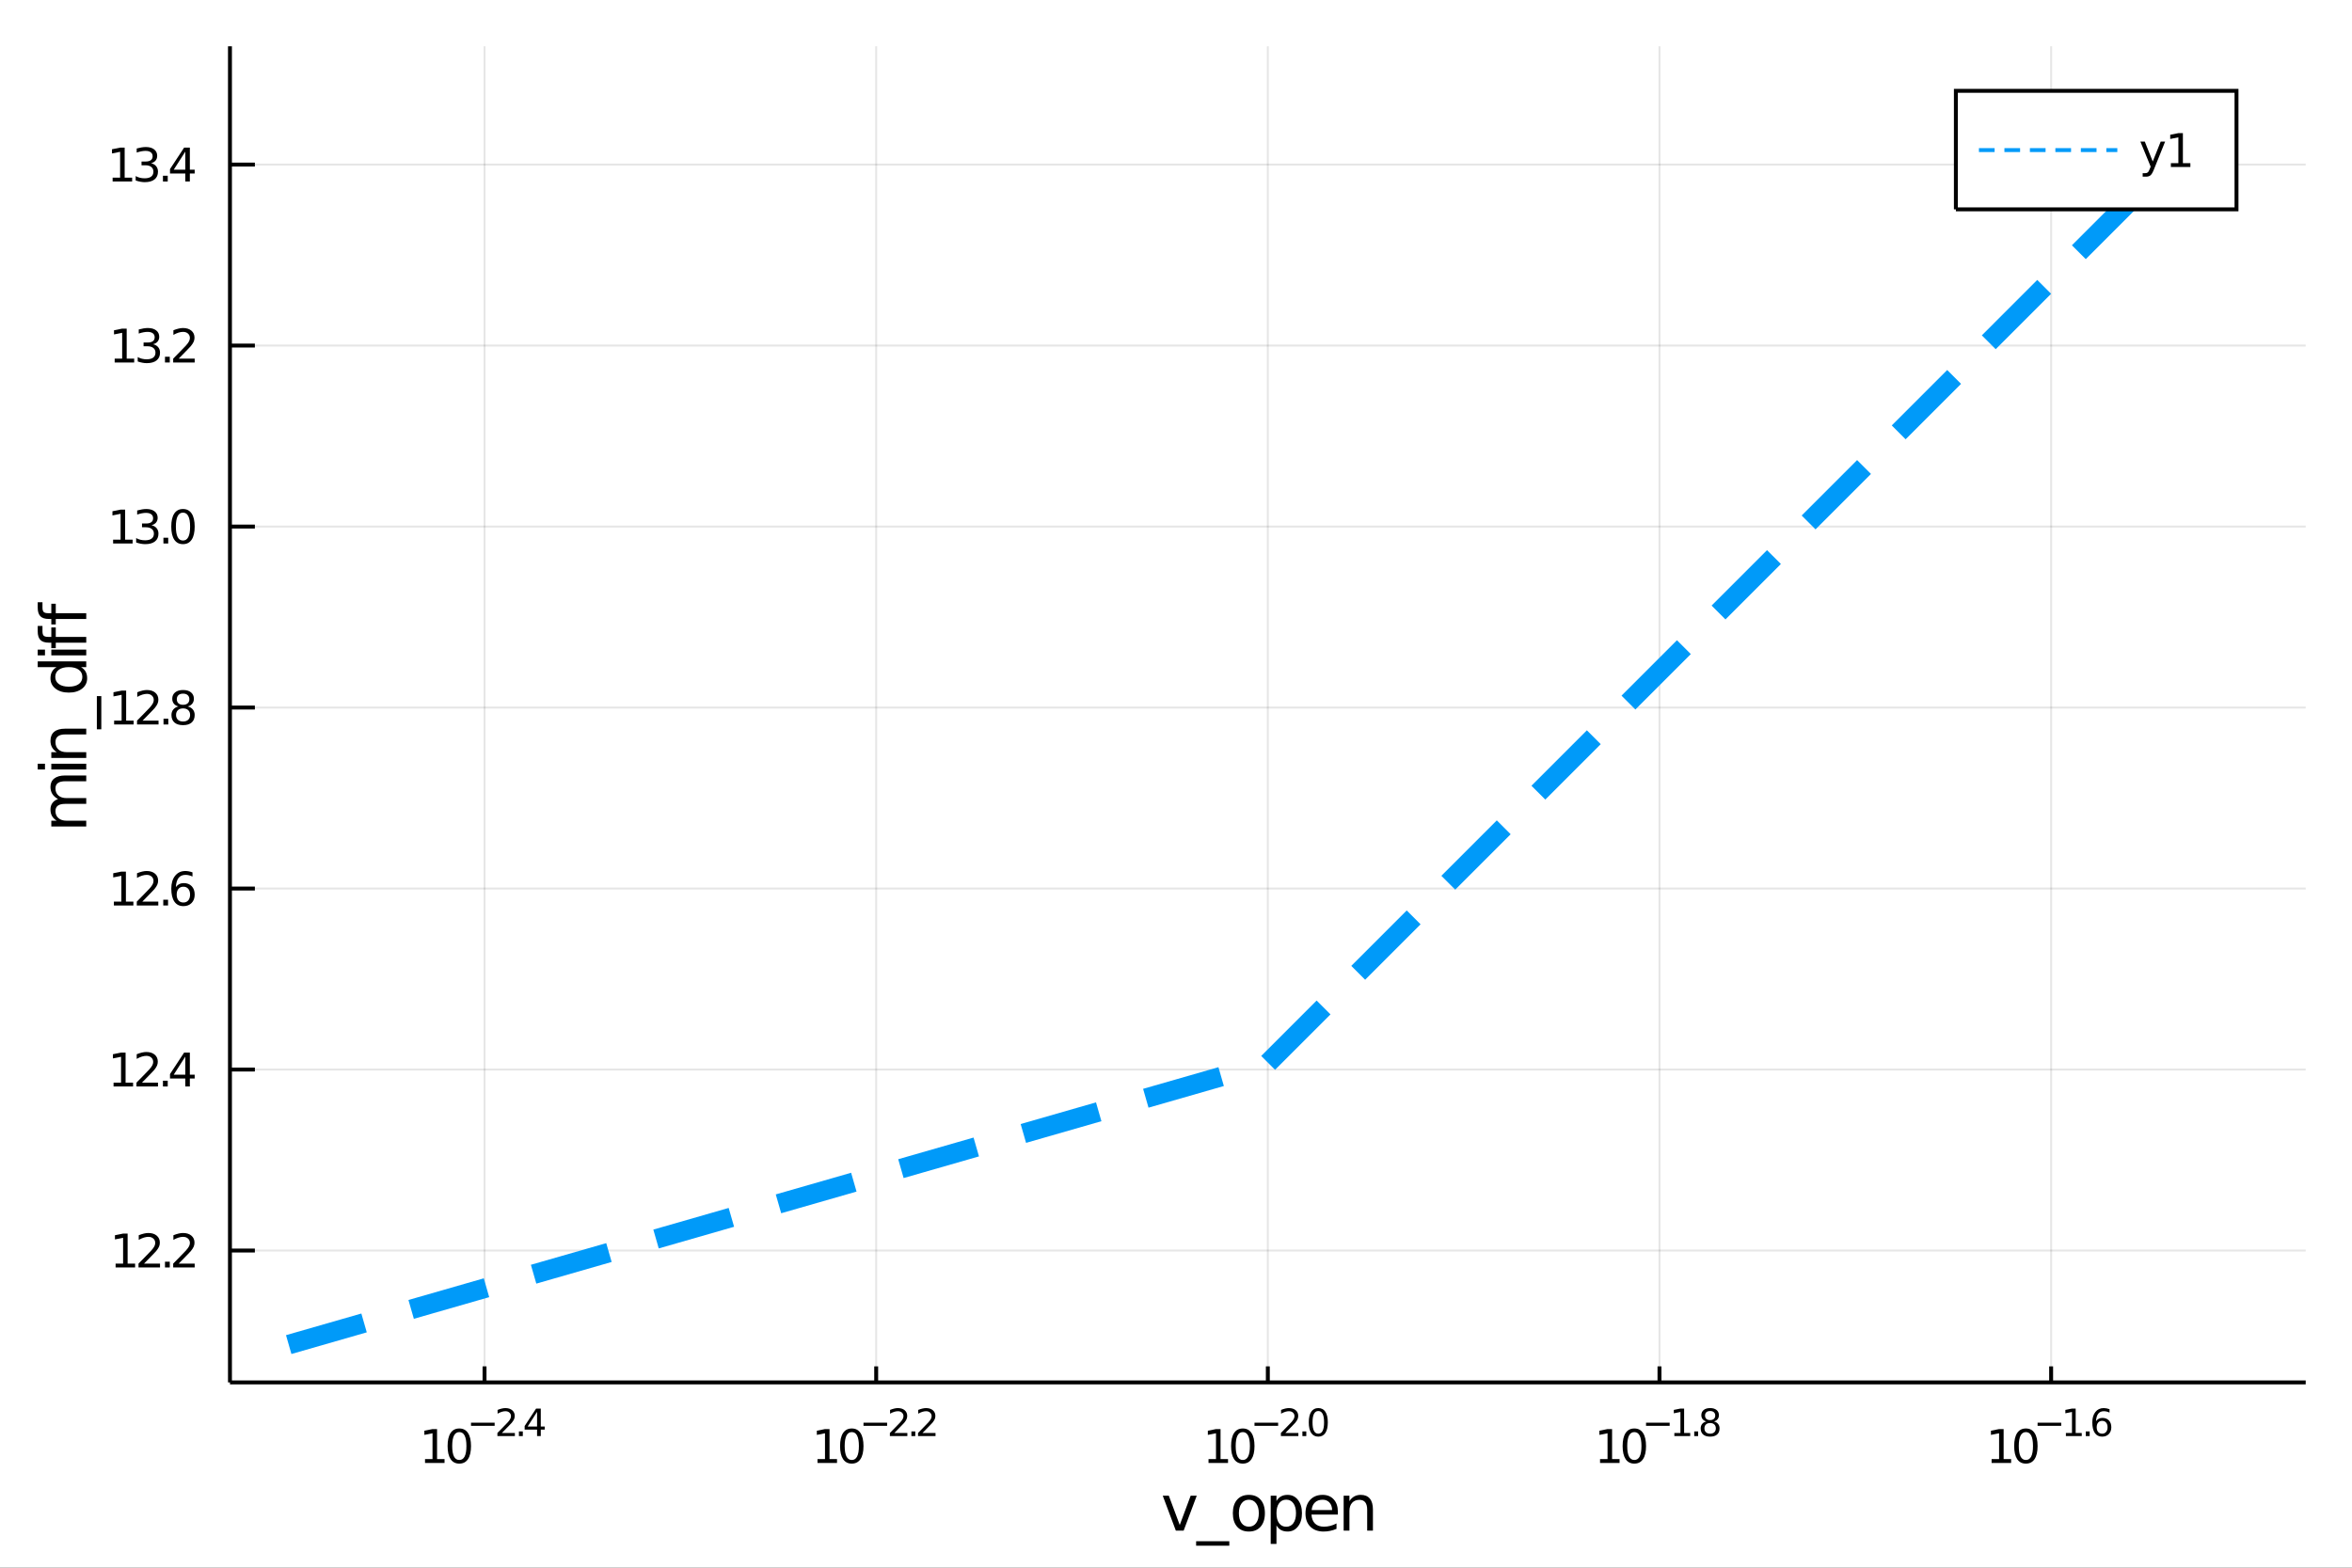 <?xml version="1.0" encoding="utf-8"?>
<svg xmlns="http://www.w3.org/2000/svg" xmlns:xlink="http://www.w3.org/1999/xlink" width="600" height="400" viewBox="0 0 2400 1600">
<rect x="0" y="0" width="2400" height="1600" fill="#333333" stroke="none"/>
<defs>
  <clipPath id="clip300">
    <rect x="0" y="0" width="2400" height="1600"/>
  </clipPath>
</defs>
<path clip-path="url(#clip300)" d="
M0 1600 L2400 1600 L2400 0 L0 0  Z
  " fill="#ffffff" fill-rule="evenodd" fill-opacity="1"/>
<defs>
  <clipPath id="clip301">
    <rect x="480" y="0" width="1681" height="1600"/>
  </clipPath>
</defs>
<path clip-path="url(#clip300)" d="
M234.658 1410.9 L2352.76 1410.9 L2352.76 47.244 L234.658 47.244  Z
  " fill="#ffffff" fill-rule="evenodd" fill-opacity="1"/>
<defs>
  <clipPath id="clip302">
    <rect x="234" y="47" width="2119" height="1365"/>
  </clipPath>
</defs>
<polyline clip-path="url(#clip302)" style="stroke:#000000; stroke-width:2; stroke-opacity:0.1; fill:none" points="
  494.425,1410.9 494.425,47.244 
  "/>
<polyline clip-path="url(#clip302)" style="stroke:#000000; stroke-width:2; stroke-opacity:0.1; fill:none" points="
  894.066,1410.9 894.066,47.244 
  "/>
<polyline clip-path="url(#clip302)" style="stroke:#000000; stroke-width:2; stroke-opacity:0.1; fill:none" points="
  1293.71,1410.9 1293.71,47.244 
  "/>
<polyline clip-path="url(#clip302)" style="stroke:#000000; stroke-width:2; stroke-opacity:0.1; fill:none" points="
  1693.35,1410.9 1693.35,47.244 
  "/>
<polyline clip-path="url(#clip302)" style="stroke:#000000; stroke-width:2; stroke-opacity:0.1; fill:none" points="
  2092.99,1410.9 2092.99,47.244 
  "/>
<polyline clip-path="url(#clip300)" style="stroke:#000000; stroke-width:4; stroke-opacity:1; fill:none" points="
  234.658,1410.9 2352.76,1410.9 
  "/>
<polyline clip-path="url(#clip300)" style="stroke:#000000; stroke-width:4; stroke-opacity:1; fill:none" points="
  494.425,1410.9 494.425,1394.53 
  "/>
<polyline clip-path="url(#clip300)" style="stroke:#000000; stroke-width:4; stroke-opacity:1; fill:none" points="
  894.066,1410.9 894.066,1394.53 
  "/>
<polyline clip-path="url(#clip300)" style="stroke:#000000; stroke-width:4; stroke-opacity:1; fill:none" points="
  1293.71,1410.9 1293.71,1394.53 
  "/>
<polyline clip-path="url(#clip300)" style="stroke:#000000; stroke-width:4; stroke-opacity:1; fill:none" points="
  1693.35,1410.9 1693.35,1394.53 
  "/>
<polyline clip-path="url(#clip300)" style="stroke:#000000; stroke-width:4; stroke-opacity:1; fill:none" points="
  2092.99,1410.9 2092.99,1394.53 
  "/>
<path clip-path="url(#clip300)" d="M 0 0 M433.703 1489.17 L441.342 1489.17 L441.342 1462.8 L433.032 1464.47 L433.032 1460.21 L441.296 1458.54 L445.971 1458.54 L445.971 1489.17 L453.61 1489.17 L453.61 1493.1 L433.703 1493.1 L433.703 1489.17 Z" fill="#000000" fill-rule="evenodd" fill-opacity="1" /><path clip-path="url(#clip300)" d="M 0 0 M468.68 1461.62 Q465.069 1461.62 463.24 1465.19 Q461.434 1468.73 461.434 1475.86 Q461.434 1482.97 463.24 1486.53 Q465.069 1490.07 468.68 1490.07 Q472.314 1490.07 474.119 1486.53 Q475.948 1482.97 475.948 1475.86 Q475.948 1468.73 474.119 1465.19 Q472.314 1461.62 468.68 1461.62 M468.68 1457.92 Q474.49 1457.92 477.545 1462.53 Q480.624 1467.11 480.624 1475.86 Q480.624 1484.59 477.545 1489.19 Q474.49 1493.78 468.68 1493.78 Q462.869 1493.78 459.791 1489.19 Q456.735 1484.59 456.735 1475.86 Q456.735 1467.11 459.791 1462.53 Q462.869 1457.92 468.68 1457.92 Z" fill="#000000" fill-rule="evenodd" fill-opacity="1" /><path clip-path="url(#clip300)" d="M 0 0 M480.624 1452.02 L504.736 1452.02 L504.736 1455.22 L480.624 1455.22 L480.624 1452.02 Z" fill="#000000" fill-rule="evenodd" fill-opacity="1" /><path clip-path="url(#clip300)" d="M 0 0 M512.127 1462.5 L525.387 1462.5 L525.387 1465.69 L507.557 1465.69 L507.557 1462.5 Q509.72 1460.26 513.444 1456.5 Q517.186 1452.72 518.146 1451.63 Q519.97 1449.58 520.685 1448.16 Q521.418 1446.74 521.418 1445.36 Q521.418 1443.12 519.838 1441.71 Q518.277 1440.3 515.757 1440.3 Q513.97 1440.3 511.977 1440.92 Q510.002 1441.54 507.745 1442.8 L507.745 1438.97 Q510.039 1438.05 512.033 1437.58 Q514.027 1437.11 515.682 1437.11 Q520.045 1437.11 522.641 1439.29 Q525.236 1441.47 525.236 1445.12 Q525.236 1446.85 524.578 1448.41 Q523.938 1449.95 522.227 1452.06 Q521.757 1452.6 519.236 1455.22 Q516.716 1457.81 512.127 1462.5 Z" fill="#000000" fill-rule="evenodd" fill-opacity="1" /><path clip-path="url(#clip300)" d="M 0 0 M529.505 1460.92 L533.474 1460.92 L533.474 1465.69 L529.505 1465.69 L529.505 1460.92 Z" fill="#000000" fill-rule="evenodd" fill-opacity="1" /><path clip-path="url(#clip300)" d="M 0 0 M548.031 1440.92 L538.439 1455.91 L548.031 1455.91 L548.031 1440.92 M547.034 1437.61 L551.811 1437.61 L551.811 1455.91 L555.817 1455.91 L555.817 1459.07 L551.811 1459.07 L551.811 1465.69 L548.031 1465.69 L548.031 1459.07 L535.355 1459.07 L535.355 1455.41 L547.034 1437.61 Z" fill="#000000" fill-rule="evenodd" fill-opacity="1" /><path clip-path="url(#clip300)" d="M 0 0 M834.19 1489.17 L841.829 1489.17 L841.829 1462.8 L833.519 1464.47 L833.519 1460.21 L841.783 1458.54 L846.459 1458.54 L846.459 1489.17 L854.098 1489.17 L854.098 1493.1 L834.19 1493.1 L834.19 1489.17 Z" fill="#000000" fill-rule="evenodd" fill-opacity="1" /><path clip-path="url(#clip300)" d="M 0 0 M869.167 1461.62 Q865.556 1461.62 863.727 1465.19 Q861.922 1468.73 861.922 1475.86 Q861.922 1482.97 863.727 1486.53 Q865.556 1490.07 869.167 1490.07 Q872.801 1490.07 874.607 1486.53 Q876.436 1482.97 876.436 1475.86 Q876.436 1468.73 874.607 1465.19 Q872.801 1461.62 869.167 1461.62 M869.167 1457.92 Q874.977 1457.92 878.033 1462.53 Q881.112 1467.11 881.112 1475.86 Q881.112 1484.59 878.033 1489.19 Q874.977 1493.78 869.167 1493.78 Q863.357 1493.78 860.278 1489.19 Q857.223 1484.59 857.223 1475.86 Q857.223 1467.11 860.278 1462.53 Q863.357 1457.92 869.167 1457.92 Z" fill="#000000" fill-rule="evenodd" fill-opacity="1" /><path clip-path="url(#clip300)" d="M 0 0 M881.112 1452.02 L905.223 1452.02 L905.223 1455.22 L881.112 1455.22 L881.112 1452.02 Z" fill="#000000" fill-rule="evenodd" fill-opacity="1" /><path clip-path="url(#clip300)" d="M 0 0 M912.615 1462.5 L925.874 1462.5 L925.874 1465.69 L908.044 1465.69 L908.044 1462.5 Q910.207 1460.26 913.931 1456.5 Q917.674 1452.72 918.633 1451.63 Q920.457 1449.58 921.172 1448.16 Q921.906 1446.74 921.906 1445.36 Q921.906 1443.12 920.326 1441.71 Q918.765 1440.3 916.244 1440.3 Q914.458 1440.3 912.464 1440.92 Q910.489 1441.54 908.232 1442.8 L908.232 1438.97 Q910.527 1438.05 912.52 1437.58 Q914.514 1437.11 916.169 1437.11 Q920.533 1437.11 923.128 1439.29 Q925.724 1441.47 925.724 1445.12 Q925.724 1446.85 925.065 1448.41 Q924.426 1449.95 922.714 1452.06 Q922.244 1452.6 919.724 1455.22 Q917.204 1457.81 912.615 1462.5 Z" fill="#000000" fill-rule="evenodd" fill-opacity="1" /><path clip-path="url(#clip300)" d="M 0 0 M929.993 1460.92 L933.961 1460.92 L933.961 1465.69 L929.993 1465.69 L929.993 1460.92 Z" fill="#000000" fill-rule="evenodd" fill-opacity="1" /><path clip-path="url(#clip300)" d="M 0 0 M941.353 1462.5 L954.612 1462.5 L954.612 1465.69 L936.783 1465.69 L936.783 1462.5 Q938.945 1460.26 942.669 1456.5 Q946.412 1452.72 947.371 1451.63 Q949.196 1449.58 949.91 1448.16 Q950.644 1446.74 950.644 1445.36 Q950.644 1443.12 949.064 1441.71 Q947.503 1440.3 944.983 1440.3 Q943.196 1440.3 941.202 1440.92 Q939.228 1441.54 936.971 1442.8 L936.971 1438.97 Q939.265 1438.05 941.259 1437.58 Q943.252 1437.11 944.907 1437.11 Q949.271 1437.11 951.866 1439.29 Q954.462 1441.47 954.462 1445.12 Q954.462 1446.85 953.804 1448.41 Q953.164 1449.95 951.453 1452.06 Q950.982 1452.6 948.462 1455.22 Q945.942 1457.81 941.353 1462.5 Z" fill="#000000" fill-rule="evenodd" fill-opacity="1" /><path clip-path="url(#clip300)" d="M 0 0 M1233.18 1489.17 L1240.82 1489.17 L1240.82 1462.8 L1232.51 1464.47 L1232.51 1460.21 L1240.78 1458.54 L1245.45 1458.54 L1245.45 1489.17 L1253.09 1489.17 L1253.09 1493.1 L1233.18 1493.1 L1233.18 1489.17 Z" fill="#000000" fill-rule="evenodd" fill-opacity="1" /><path clip-path="url(#clip300)" d="M 0 0 M1268.16 1461.62 Q1264.55 1461.62 1262.72 1465.19 Q1260.91 1468.73 1260.91 1475.86 Q1260.91 1482.97 1262.72 1486.53 Q1264.55 1490.07 1268.16 1490.07 Q1271.79 1490.07 1273.6 1486.53 Q1275.43 1482.97 1275.43 1475.86 Q1275.43 1468.73 1273.6 1465.19 Q1271.79 1461.62 1268.16 1461.62 M1268.16 1457.92 Q1273.97 1457.92 1277.03 1462.53 Q1280.1 1467.11 1280.1 1475.86 Q1280.1 1484.59 1277.03 1489.19 Q1273.97 1493.78 1268.16 1493.78 Q1262.35 1493.78 1259.27 1489.19 Q1256.22 1484.59 1256.22 1475.86 Q1256.22 1467.11 1259.27 1462.53 Q1262.35 1457.92 1268.16 1457.92 Z" fill="#000000" fill-rule="evenodd" fill-opacity="1" /><path clip-path="url(#clip300)" d="M 0 0 M1280.1 1452.02 L1304.22 1452.02 L1304.22 1455.22 L1280.1 1455.22 L1280.1 1452.02 Z" fill="#000000" fill-rule="evenodd" fill-opacity="1" /><path clip-path="url(#clip300)" d="M 0 0 M1311.61 1462.5 L1324.87 1462.5 L1324.87 1465.69 L1307.04 1465.69 L1307.04 1462.5 Q1309.2 1460.26 1312.92 1456.5 Q1316.67 1452.72 1317.63 1451.63 Q1319.45 1449.58 1320.16 1448.16 Q1320.9 1446.74 1320.9 1445.36 Q1320.9 1443.12 1319.32 1441.71 Q1317.76 1440.3 1315.24 1440.3 Q1313.45 1440.3 1311.46 1440.92 Q1309.48 1441.54 1307.22 1442.8 L1307.22 1438.97 Q1309.52 1438.05 1311.51 1437.58 Q1313.51 1437.11 1315.16 1437.11 Q1319.52 1437.11 1322.12 1439.29 Q1324.72 1441.47 1324.72 1445.12 Q1324.72 1446.85 1324.06 1448.41 Q1323.42 1449.95 1321.71 1452.06 Q1321.24 1452.6 1318.72 1455.22 Q1316.2 1457.81 1311.61 1462.5 Z" fill="#000000" fill-rule="evenodd" fill-opacity="1" /><path clip-path="url(#clip300)" d="M 0 0 M1328.99 1460.92 L1332.95 1460.92 L1332.95 1465.69 L1328.99 1465.69 L1328.99 1460.92 Z" fill="#000000" fill-rule="evenodd" fill-opacity="1" /><path clip-path="url(#clip300)" d="M 0 0 M1345.2 1440.11 Q1342.26 1440.11 1340.78 1443.01 Q1339.31 1445.89 1339.31 1451.68 Q1339.31 1457.46 1340.78 1460.35 Q1342.26 1463.23 1345.2 1463.23 Q1348.15 1463.23 1349.62 1460.35 Q1351.1 1457.46 1351.1 1451.68 Q1351.1 1445.89 1349.62 1443.01 Q1348.15 1440.11 1345.2 1440.11 M1345.2 1437.11 Q1349.92 1437.11 1352.4 1440.85 Q1354.9 1444.57 1354.9 1451.68 Q1354.9 1458.77 1352.4 1462.51 Q1349.92 1466.24 1345.2 1466.24 Q1340.48 1466.24 1337.98 1462.51 Q1335.49 1458.77 1335.49 1451.68 Q1335.49 1444.57 1337.98 1440.85 Q1340.48 1437.11 1345.2 1437.11 Z" fill="#000000" fill-rule="evenodd" fill-opacity="1" /><path clip-path="url(#clip300)" d="M 0 0 M1632.71 1489.17 L1640.35 1489.17 L1640.35 1462.8 L1632.04 1464.47 L1632.04 1460.21 L1640.3 1458.54 L1644.98 1458.54 L1644.98 1489.17 L1652.62 1489.17 L1652.62 1493.1 L1632.71 1493.1 L1632.71 1489.17 Z" fill="#000000" fill-rule="evenodd" fill-opacity="1" /><path clip-path="url(#clip300)" d="M 0 0 M1667.69 1461.62 Q1664.08 1461.62 1662.25 1465.19 Q1660.44 1468.73 1660.44 1475.86 Q1660.44 1482.97 1662.25 1486.53 Q1664.08 1490.07 1667.69 1490.07 Q1671.32 1490.07 1673.13 1486.53 Q1674.96 1482.97 1674.96 1475.86 Q1674.96 1468.73 1673.13 1465.19 Q1671.32 1461.62 1667.69 1461.62 M1667.69 1457.92 Q1673.5 1457.92 1676.55 1462.53 Q1679.63 1467.11 1679.63 1475.86 Q1679.63 1484.59 1676.55 1489.19 Q1673.5 1493.78 1667.69 1493.78 Q1661.88 1493.78 1658.8 1489.19 Q1655.74 1484.59 1655.74 1475.86 Q1655.74 1467.11 1658.8 1462.53 Q1661.88 1457.92 1667.69 1457.92 Z" fill="#000000" fill-rule="evenodd" fill-opacity="1" /><path clip-path="url(#clip300)" d="M 0 0 M1679.63 1452.02 L1703.74 1452.02 L1703.74 1455.22 L1679.63 1455.22 L1679.63 1452.02 Z" fill="#000000" fill-rule="evenodd" fill-opacity="1" /><path clip-path="url(#clip300)" d="M 0 0 M1708.52 1462.5 L1714.73 1462.5 L1714.73 1441.07 L1707.98 1442.43 L1707.98 1438.97 L1714.69 1437.61 L1718.49 1437.61 L1718.49 1462.5 L1724.7 1462.5 L1724.7 1465.69 L1708.52 1465.69 L1708.52 1462.5 Z" fill="#000000" fill-rule="evenodd" fill-opacity="1" /><path clip-path="url(#clip300)" d="M 0 0 M1728.81 1460.92 L1732.78 1460.92 L1732.78 1465.69 L1728.81 1465.69 L1728.81 1460.92 Z" fill="#000000" fill-rule="evenodd" fill-opacity="1" /><path clip-path="url(#clip300)" d="M 0 0 M1745.03 1452.36 Q1742.32 1452.36 1740.76 1453.81 Q1739.22 1455.26 1739.22 1457.79 Q1739.22 1460.33 1740.76 1461.78 Q1742.32 1463.23 1745.03 1463.23 Q1747.74 1463.23 1749.3 1461.78 Q1750.86 1460.31 1750.86 1457.79 Q1750.86 1455.26 1749.3 1453.81 Q1747.75 1452.36 1745.03 1452.36 M1741.23 1450.74 Q1738.78 1450.14 1737.41 1448.47 Q1736.06 1446.79 1736.06 1444.38 Q1736.06 1441.02 1738.44 1439.06 Q1740.85 1437.11 1745.03 1437.11 Q1749.22 1437.11 1751.61 1439.06 Q1754 1441.02 1754 1444.38 Q1754 1446.79 1752.63 1448.47 Q1751.27 1450.14 1748.84 1450.74 Q1751.59 1451.38 1753.11 1453.24 Q1754.66 1455.1 1754.66 1457.79 Q1754.66 1461.88 1752.15 1464.06 Q1749.67 1466.24 1745.03 1466.24 Q1740.38 1466.24 1737.88 1464.06 Q1735.4 1461.88 1735.4 1457.79 Q1735.4 1455.1 1736.94 1453.24 Q1738.48 1451.38 1741.23 1450.74 M1739.84 1444.74 Q1739.84 1446.92 1741.19 1448.15 Q1742.56 1449.37 1745.03 1449.37 Q1747.47 1449.37 1748.84 1448.15 Q1750.24 1446.92 1750.24 1444.74 Q1750.24 1442.56 1748.84 1441.34 Q1747.47 1440.11 1745.03 1440.11 Q1742.56 1440.11 1741.19 1441.34 Q1739.84 1442.56 1739.84 1444.74 Z" fill="#000000" fill-rule="evenodd" fill-opacity="1" /><path clip-path="url(#clip300)" d="M 0 0 M2032.25 1489.17 L2039.89 1489.17 L2039.89 1462.8 L2031.58 1464.47 L2031.58 1460.21 L2039.84 1458.54 L2044.52 1458.54 L2044.52 1489.17 L2052.16 1489.17 L2052.16 1493.1 L2032.25 1493.1 L2032.25 1489.17 Z" fill="#000000" fill-rule="evenodd" fill-opacity="1" /><path clip-path="url(#clip300)" d="M 0 0 M2067.23 1461.62 Q2063.61 1461.62 2061.79 1465.19 Q2059.98 1468.73 2059.98 1475.86 Q2059.98 1482.97 2061.79 1486.53 Q2063.61 1490.07 2067.23 1490.07 Q2070.86 1490.07 2072.67 1486.53 Q2074.49 1482.97 2074.49 1475.86 Q2074.49 1468.73 2072.67 1465.19 Q2070.86 1461.62 2067.23 1461.62 M2067.23 1457.92 Q2073.04 1457.92 2076.09 1462.53 Q2079.17 1467.11 2079.17 1475.86 Q2079.17 1484.59 2076.09 1489.19 Q2073.04 1493.78 2067.23 1493.78 Q2061.42 1493.78 2058.34 1489.19 Q2055.28 1484.59 2055.28 1475.86 Q2055.28 1467.11 2058.34 1462.53 Q2061.42 1457.92 2067.23 1457.92 Z" fill="#000000" fill-rule="evenodd" fill-opacity="1" /><path clip-path="url(#clip300)" d="M 0 0 M2079.17 1452.02 L2103.28 1452.02 L2103.28 1455.22 L2079.17 1455.22 L2079.17 1452.02 Z" fill="#000000" fill-rule="evenodd" fill-opacity="1" /><path clip-path="url(#clip300)" d="M 0 0 M2108.06 1462.5 L2114.27 1462.5 L2114.27 1441.07 L2107.51 1442.43 L2107.51 1438.97 L2114.23 1437.61 L2118.03 1437.61 L2118.03 1462.5 L2124.23 1462.5 L2124.23 1465.69 L2108.06 1465.69 L2108.06 1462.5 Z" fill="#000000" fill-rule="evenodd" fill-opacity="1" /><path clip-path="url(#clip300)" d="M 0 0 M2128.35 1460.92 L2132.32 1460.92 L2132.32 1465.69 L2128.35 1465.69 L2128.35 1460.92 Z" fill="#000000" fill-rule="evenodd" fill-opacity="1" /><path clip-path="url(#clip300)" d="M 0 0 M2145.03 1450.14 Q2142.48 1450.14 2140.97 1451.89 Q2139.49 1453.64 2139.49 1456.68 Q2139.49 1459.71 2140.97 1461.48 Q2142.48 1463.23 2145.03 1463.23 Q2147.59 1463.23 2149.08 1461.48 Q2150.58 1459.71 2150.58 1456.68 Q2150.58 1453.64 2149.08 1451.89 Q2147.59 1450.14 2145.03 1450.14 M2152.58 1438.23 L2152.58 1441.69 Q2151.15 1441.02 2149.68 1440.66 Q2148.23 1440.3 2146.8 1440.3 Q2143.04 1440.3 2141.05 1442.84 Q2139.07 1445.38 2138.79 1450.52 Q2139.9 1448.88 2141.57 1448.01 Q2143.25 1447.13 2145.26 1447.13 Q2149.49 1447.13 2151.94 1449.71 Q2154.4 1452.26 2154.4 1456.68 Q2154.4 1461.01 2151.84 1463.62 Q2149.29 1466.24 2145.03 1466.24 Q2140.16 1466.24 2137.59 1462.51 Q2135.01 1458.77 2135.01 1451.68 Q2135.01 1445.02 2138.17 1441.07 Q2141.33 1437.11 2146.65 1437.11 Q2148.08 1437.11 2149.53 1437.39 Q2151 1437.67 2152.58 1438.23 Z" fill="#000000" fill-rule="evenodd" fill-opacity="1" /><path clip-path="url(#clip300)" d="M 0 0 M1186.48 1526.54 L1192.68 1526.54 L1203.82 1556.46 L1214.96 1526.54 L1221.17 1526.54 L1207.8 1562.19 L1199.84 1562.19 L1186.48 1526.54 Z" fill="#000000" fill-rule="evenodd" fill-opacity="1" /><path clip-path="url(#clip300)" d="M 0 0 M1254.4 1573.01 L1254.4 1577.56 L1220.53 1577.56 L1220.53 1573.01 L1254.4 1573.01 Z" fill="#000000" fill-rule="evenodd" fill-opacity="1" /><path clip-path="url(#clip300)" d="M 0 0 M1274.36 1530.64 Q1269.64 1530.64 1266.91 1534.34 Q1264.17 1538 1264.17 1544.39 Q1264.17 1550.79 1266.88 1554.48 Q1269.61 1558.14 1274.36 1558.14 Q1279.03 1558.14 1281.77 1554.45 Q1284.51 1550.76 1284.51 1544.39 Q1284.51 1538.06 1281.77 1534.37 Q1279.03 1530.64 1274.36 1530.64 M1274.36 1525.68 Q1281.99 1525.68 1286.35 1530.64 Q1290.71 1535.61 1290.71 1544.39 Q1290.71 1553.15 1286.35 1558.14 Q1281.99 1563.11 1274.36 1563.11 Q1266.68 1563.11 1262.32 1558.14 Q1258 1553.15 1258 1544.39 Q1258 1535.61 1262.32 1530.64 Q1266.68 1525.68 1274.36 1525.68 Z" fill="#000000" fill-rule="evenodd" fill-opacity="1" /><path clip-path="url(#clip300)" d="M 0 0 M1302.52 1556.84 L1302.52 1575.74 L1296.64 1575.74 L1296.64 1526.54 L1302.52 1526.54 L1302.52 1531.95 Q1304.37 1528.77 1307.17 1527.24 Q1310 1525.68 1313.92 1525.68 Q1320.41 1525.68 1324.45 1530.83 Q1328.53 1535.99 1328.53 1544.39 Q1328.53 1552.8 1324.45 1557.95 Q1320.41 1563.11 1313.92 1563.11 Q1310 1563.11 1307.17 1561.58 Q1304.37 1560.02 1302.52 1556.84 M1322.45 1544.39 Q1322.45 1537.93 1319.77 1534.27 Q1317.13 1530.58 1312.49 1530.58 Q1307.84 1530.58 1305.17 1534.27 Q1302.52 1537.93 1302.52 1544.39 Q1302.52 1550.85 1305.17 1554.55 Q1307.84 1558.21 1312.49 1558.21 Q1317.13 1558.21 1319.77 1554.55 Q1322.45 1550.85 1322.45 1544.39 Z" fill="#000000" fill-rule="evenodd" fill-opacity="1" /><path clip-path="url(#clip300)" d="M 0 0 M1365.16 1542.9 L1365.16 1545.76 L1338.23 1545.76 Q1338.62 1551.81 1341.86 1554.99 Q1345.14 1558.14 1350.97 1558.14 Q1354.34 1558.14 1357.49 1557.32 Q1360.67 1556.49 1363.79 1554.83 L1363.79 1560.37 Q1360.64 1561.71 1357.33 1562.41 Q1354.02 1563.11 1350.62 1563.11 Q1342.09 1563.11 1337.09 1558.14 Q1332.12 1553.18 1332.12 1544.71 Q1332.12 1535.96 1336.83 1530.83 Q1341.58 1525.68 1349.6 1525.68 Q1356.79 1525.68 1360.96 1530.33 Q1365.16 1534.94 1365.16 1542.9 M1359.31 1541.18 Q1359.24 1536.37 1356.6 1533.51 Q1353.99 1530.64 1349.66 1530.64 Q1344.76 1530.64 1341.8 1533.41 Q1338.87 1536.18 1338.43 1541.21 L1359.31 1541.18 Z" fill="#000000" fill-rule="evenodd" fill-opacity="1" /><path clip-path="url(#clip300)" d="M 0 0 M1400.94 1540.67 L1400.94 1562.19 L1395.08 1562.19 L1395.08 1540.86 Q1395.08 1535.8 1393.11 1533.29 Q1391.13 1530.77 1387.19 1530.77 Q1382.44 1530.77 1379.71 1533.79 Q1376.97 1536.82 1376.97 1542.04 L1376.97 1562.19 L1371.08 1562.19 L1371.08 1526.54 L1376.97 1526.54 L1376.97 1532.08 Q1379.07 1528.86 1381.9 1527.27 Q1384.77 1525.68 1388.49 1525.68 Q1394.64 1525.68 1397.79 1529.5 Q1400.94 1533.29 1400.94 1540.67 Z" fill="#000000" fill-rule="evenodd" fill-opacity="1" /><polyline clip-path="url(#clip302)" style="stroke:#000000; stroke-width:2; stroke-opacity:0.1; fill:none" points="
  234.658,1276.31 2352.76,1276.31 
  "/>
<polyline clip-path="url(#clip302)" style="stroke:#000000; stroke-width:2; stroke-opacity:0.1; fill:none" points="
  234.658,1091.59 2352.76,1091.59 
  "/>
<polyline clip-path="url(#clip302)" style="stroke:#000000; stroke-width:2; stroke-opacity:0.1; fill:none" points="
  234.658,906.863 2352.76,906.863 
  "/>
<polyline clip-path="url(#clip302)" style="stroke:#000000; stroke-width:2; stroke-opacity:0.1; fill:none" points="
  234.658,722.137 2352.76,722.137 
  "/>
<polyline clip-path="url(#clip302)" style="stroke:#000000; stroke-width:2; stroke-opacity:0.1; fill:none" points="
  234.658,537.412 2352.76,537.412 
  "/>
<polyline clip-path="url(#clip302)" style="stroke:#000000; stroke-width:2; stroke-opacity:0.1; fill:none" points="
  234.658,352.687 2352.76,352.687 
  "/>
<polyline clip-path="url(#clip302)" style="stroke:#000000; stroke-width:2; stroke-opacity:0.1; fill:none" points="
  234.658,167.962 2352.76,167.962 
  "/>
<polyline clip-path="url(#clip300)" style="stroke:#000000; stroke-width:4; stroke-opacity:1; fill:none" points="
  234.658,1410.9 234.658,47.244 
  "/>
<polyline clip-path="url(#clip300)" style="stroke:#000000; stroke-width:4; stroke-opacity:1; fill:none" points="
  234.658,1276.31 260.075,1276.31 
  "/>
<polyline clip-path="url(#clip300)" style="stroke:#000000; stroke-width:4; stroke-opacity:1; fill:none" points="
  234.658,1091.59 260.075,1091.59 
  "/>
<polyline clip-path="url(#clip300)" style="stroke:#000000; stroke-width:4; stroke-opacity:1; fill:none" points="
  234.658,906.863 260.075,906.863 
  "/>
<polyline clip-path="url(#clip300)" style="stroke:#000000; stroke-width:4; stroke-opacity:1; fill:none" points="
  234.658,722.137 260.075,722.137 
  "/>
<polyline clip-path="url(#clip300)" style="stroke:#000000; stroke-width:4; stroke-opacity:1; fill:none" points="
  234.658,537.412 260.075,537.412 
  "/>
<polyline clip-path="url(#clip300)" style="stroke:#000000; stroke-width:4; stroke-opacity:1; fill:none" points="
  234.658,352.687 260.075,352.687 
  "/>
<polyline clip-path="url(#clip300)" style="stroke:#000000; stroke-width:4; stroke-opacity:1; fill:none" points="
  234.658,167.962 260.075,167.962 
  "/>
<path clip-path="url(#clip300)" d="M 0 0 M117.964 1289.66 L125.603 1289.66 L125.603 1263.29 L117.293 1264.96 L117.293 1260.7 L125.556 1259.03 L130.232 1259.03 L130.232 1289.66 L137.871 1289.66 L137.871 1293.59 L117.964 1293.59 L117.964 1289.66 Z" fill="#000000" fill-rule="evenodd" fill-opacity="1" /><path clip-path="url(#clip300)" d="M 0 0 M146.968 1289.66 L163.288 1289.66 L163.288 1293.59 L141.343 1293.59 L141.343 1289.66 Q144.005 1286.9 148.589 1282.27 Q153.195 1277.62 154.376 1276.28 Q156.621 1273.76 157.501 1272.02 Q158.403 1270.26 158.403 1268.57 Q158.403 1265.82 156.459 1264.08 Q154.538 1262.34 151.436 1262.34 Q149.237 1262.34 146.783 1263.11 Q144.353 1263.87 141.575 1265.42 L141.575 1260.7 Q144.399 1259.57 146.853 1258.99 Q149.306 1258.41 151.343 1258.41 Q156.714 1258.41 159.908 1261.09 Q163.102 1263.78 163.102 1268.27 Q163.102 1270.4 162.292 1272.32 Q161.505 1274.22 159.399 1276.81 Q158.82 1277.48 155.718 1280.7 Q152.616 1283.89 146.968 1289.66 Z" fill="#000000" fill-rule="evenodd" fill-opacity="1" /><path clip-path="url(#clip300)" d="M 0 0 M168.357 1287.71 L173.241 1287.71 L173.241 1293.59 L168.357 1293.59 L168.357 1287.71 Z" fill="#000000" fill-rule="evenodd" fill-opacity="1" /><path clip-path="url(#clip300)" d="M 0 0 M182.338 1289.66 L198.658 1289.66 L198.658 1293.59 L176.714 1293.59 L176.714 1289.66 Q179.376 1286.9 183.959 1282.27 Q188.565 1277.62 189.746 1276.28 Q191.991 1273.76 192.871 1272.02 Q193.774 1270.26 193.774 1268.57 Q193.774 1265.82 191.829 1264.08 Q189.908 1262.34 186.806 1262.34 Q184.607 1262.34 182.153 1263.11 Q179.723 1263.87 176.945 1265.42 L176.945 1260.7 Q179.769 1259.57 182.223 1258.99 Q184.676 1258.41 186.713 1258.41 Q192.084 1258.41 195.278 1261.09 Q198.473 1263.78 198.473 1268.27 Q198.473 1270.4 197.662 1272.32 Q196.875 1274.22 194.769 1276.81 Q194.19 1277.48 191.088 1280.7 Q187.987 1283.89 182.338 1289.66 Z" fill="#000000" fill-rule="evenodd" fill-opacity="1" /><path clip-path="url(#clip300)" d="M 0 0 M115.881 1104.93 L123.519 1104.93 L123.519 1078.57 L115.209 1080.23 L115.209 1075.97 L123.473 1074.31 L128.149 1074.31 L128.149 1104.93 L135.788 1104.93 L135.788 1108.87 L115.881 1108.87 L115.881 1104.93 Z" fill="#000000" fill-rule="evenodd" fill-opacity="1" /><path clip-path="url(#clip300)" d="M 0 0 M144.885 1104.93 L161.204 1104.93 L161.204 1108.87 L139.26 1108.87 L139.26 1104.93 Q141.922 1102.18 146.505 1097.55 Q151.112 1092.9 152.292 1091.55 Q154.538 1089.03 155.417 1087.29 Q156.32 1085.53 156.32 1083.84 Q156.32 1081.09 154.376 1079.35 Q152.454 1077.62 149.353 1077.62 Q147.153 1077.62 144.7 1078.38 Q142.269 1079.15 139.492 1080.7 L139.492 1075.97 Q142.316 1074.84 144.769 1074.26 Q147.223 1073.68 149.26 1073.68 Q154.63 1073.68 157.825 1076.37 Q161.019 1079.05 161.019 1083.54 Q161.019 1085.67 160.209 1087.59 Q159.422 1089.49 157.315 1092.09 Q156.737 1092.76 153.635 1095.97 Q150.533 1099.17 144.885 1104.93 Z" fill="#000000" fill-rule="evenodd" fill-opacity="1" /><path clip-path="url(#clip300)" d="M 0 0 M166.274 1102.99 L171.158 1102.99 L171.158 1108.87 L166.274 1108.87 L166.274 1102.99 Z" fill="#000000" fill-rule="evenodd" fill-opacity="1" /><path clip-path="url(#clip300)" d="M 0 0 M189.075 1078.38 L177.269 1096.83 L189.075 1096.83 L189.075 1078.38 M187.848 1074.31 L193.727 1074.31 L193.727 1096.83 L198.658 1096.83 L198.658 1100.72 L193.727 1100.72 L193.727 1108.87 L189.075 1108.87 L189.075 1100.72 L173.473 1100.72 L173.473 1096.21 L187.848 1074.31 Z" fill="#000000" fill-rule="evenodd" fill-opacity="1" /><path clip-path="url(#clip300)" d="M 0 0 M116.205 920.208 L123.843 920.208 L123.843 893.842 L115.533 895.509 L115.533 891.249 L123.797 889.583 L128.473 889.583 L128.473 920.208 L136.112 920.208 L136.112 924.143 L116.205 924.143 L116.205 920.208 Z" fill="#000000" fill-rule="evenodd" fill-opacity="1" /><path clip-path="url(#clip300)" d="M 0 0 M145.209 920.208 L161.528 920.208 L161.528 924.143 L139.584 924.143 L139.584 920.208 Q142.246 917.453 146.829 912.823 Q151.436 908.171 152.616 906.828 Q154.862 904.305 155.741 902.569 Q156.644 900.809 156.644 899.12 Q156.644 896.365 154.7 894.629 Q152.778 892.893 149.677 892.893 Q147.478 892.893 145.024 893.657 Q142.593 894.421 139.816 895.972 L139.816 891.249 Q142.64 890.115 145.093 889.536 Q147.547 888.958 149.584 888.958 Q154.954 888.958 158.149 891.643 Q161.343 894.328 161.343 898.819 Q161.343 900.948 160.533 902.87 Q159.746 904.768 157.64 907.36 Q157.061 908.032 153.959 911.249 Q150.857 914.444 145.209 920.208 Z" fill="#000000" fill-rule="evenodd" fill-opacity="1" /><path clip-path="url(#clip300)" d="M 0 0 M166.598 918.263 L171.482 918.263 L171.482 924.143 L166.598 924.143 L166.598 918.263 Z" fill="#000000" fill-rule="evenodd" fill-opacity="1" /><path clip-path="url(#clip300)" d="M 0 0 M187.13 904.999 Q183.982 904.999 182.13 907.152 Q180.301 909.305 180.301 913.055 Q180.301 916.782 182.13 918.958 Q183.982 921.11 187.13 921.11 Q190.278 921.11 192.107 918.958 Q193.959 916.782 193.959 913.055 Q193.959 909.305 192.107 907.152 Q190.278 904.999 187.13 904.999 M196.412 890.347 L196.412 894.606 Q194.653 893.772 192.848 893.333 Q191.065 892.893 189.306 892.893 Q184.676 892.893 182.223 896.018 Q179.792 899.143 179.445 905.462 Q180.811 903.448 182.871 902.384 Q184.931 901.296 187.408 901.296 Q192.616 901.296 195.625 904.467 Q198.658 907.615 198.658 913.055 Q198.658 918.379 195.51 921.596 Q192.362 924.814 187.13 924.814 Q181.135 924.814 177.964 920.231 Q174.792 915.624 174.792 906.897 Q174.792 898.703 178.681 893.842 Q182.57 888.958 189.121 888.958 Q190.88 888.958 192.663 889.305 Q194.468 889.652 196.412 890.347 Z" fill="#000000" fill-rule="evenodd" fill-opacity="1" /><path clip-path="url(#clip300)" d="M 0 0 M116.459 735.482 L124.098 735.482 L124.098 709.117 L115.788 710.783 L115.788 706.524 L124.052 704.857 L128.728 704.857 L128.728 735.482 L136.367 735.482 L136.367 739.417 L116.459 739.417 L116.459 735.482 Z" fill="#000000" fill-rule="evenodd" fill-opacity="1" /><path clip-path="url(#clip300)" d="M 0 0 M145.464 735.482 L161.783 735.482 L161.783 739.417 L139.839 739.417 L139.839 735.482 Q142.501 732.728 147.084 728.098 Q151.691 723.445 152.871 722.103 Q155.116 719.58 155.996 717.844 Q156.899 716.084 156.899 714.394 Q156.899 711.64 154.954 709.904 Q153.033 708.168 149.931 708.168 Q147.732 708.168 145.279 708.932 Q142.848 709.695 140.07 711.246 L140.07 706.524 Q142.894 705.39 145.348 704.811 Q147.802 704.232 149.839 704.232 Q155.209 704.232 158.403 706.918 Q161.598 709.603 161.598 714.094 Q161.598 716.223 160.788 718.144 Q160.001 720.043 157.894 722.635 Q157.315 723.306 154.214 726.524 Q151.112 729.718 145.464 735.482 Z" fill="#000000" fill-rule="evenodd" fill-opacity="1" /><path clip-path="url(#clip300)" d="M 0 0 M166.852 733.538 L171.737 733.538 L171.737 739.417 L166.852 739.417 L166.852 733.538 Z" fill="#000000" fill-rule="evenodd" fill-opacity="1" /><path clip-path="url(#clip300)" d="M 0 0 M186.806 723.006 Q183.473 723.006 181.551 724.788 Q179.653 726.57 179.653 729.695 Q179.653 732.82 181.551 734.603 Q183.473 736.385 186.806 736.385 Q190.139 736.385 192.061 734.603 Q193.982 732.797 193.982 729.695 Q193.982 726.57 192.061 724.788 Q190.163 723.006 186.806 723.006 M182.13 721.015 Q179.121 720.274 177.431 718.214 Q175.764 716.154 175.764 713.191 Q175.764 709.047 178.704 706.64 Q181.667 704.232 186.806 704.232 Q191.968 704.232 194.908 706.64 Q197.848 709.047 197.848 713.191 Q197.848 716.154 196.158 718.214 Q194.491 720.274 191.505 721.015 Q194.885 721.802 196.76 724.093 Q198.658 726.385 198.658 729.695 Q198.658 734.718 195.579 737.404 Q192.524 740.089 186.806 740.089 Q181.089 740.089 178.01 737.404 Q174.954 734.718 174.954 729.695 Q174.954 726.385 176.852 724.093 Q178.751 721.802 182.13 721.015 M180.417 713.631 Q180.417 716.316 182.084 717.82 Q183.774 719.325 186.806 719.325 Q189.815 719.325 191.505 717.82 Q193.218 716.316 193.218 713.631 Q193.218 710.945 191.505 709.441 Q189.815 707.936 186.806 707.936 Q183.774 707.936 182.084 709.441 Q180.417 710.945 180.417 713.631 Z" fill="#000000" fill-rule="evenodd" fill-opacity="1" /><path clip-path="url(#clip300)" d="M 0 0 M115.418 550.757 L123.056 550.757 L123.056 524.391 L114.746 526.058 L114.746 521.799 L123.01 520.132 L127.686 520.132 L127.686 550.757 L135.325 550.757 L135.325 554.692 L115.418 554.692 L115.418 550.757 Z" fill="#000000" fill-rule="evenodd" fill-opacity="1" /><path clip-path="url(#clip300)" d="M 0 0 M154.561 536.058 Q157.917 536.776 159.792 539.044 Q161.69 541.313 161.69 544.646 Q161.69 549.762 158.172 552.563 Q154.653 555.364 148.172 555.364 Q145.996 555.364 143.681 554.924 Q141.39 554.507 138.936 553.651 L138.936 549.137 Q140.88 550.271 143.195 550.85 Q145.51 551.428 148.033 551.428 Q152.431 551.428 154.723 549.692 Q157.038 547.956 157.038 544.646 Q157.038 541.59 154.885 539.878 Q152.755 538.141 148.936 538.141 L144.908 538.141 L144.908 534.299 L149.121 534.299 Q152.57 534.299 154.399 532.933 Q156.228 531.544 156.228 528.952 Q156.228 526.29 154.329 524.878 Q152.454 523.442 148.936 523.442 Q147.015 523.442 144.816 523.859 Q142.616 524.276 139.978 525.155 L139.978 520.989 Q142.64 520.248 144.954 519.878 Q147.292 519.507 149.353 519.507 Q154.677 519.507 157.778 521.938 Q160.88 524.345 160.88 528.466 Q160.88 531.336 159.237 533.327 Q157.593 535.294 154.561 536.058 Z" fill="#000000" fill-rule="evenodd" fill-opacity="1" /><path clip-path="url(#clip300)" d="M 0 0 M166.76 548.813 L171.644 548.813 L171.644 554.692 L166.76 554.692 L166.76 548.813 Z" fill="#000000" fill-rule="evenodd" fill-opacity="1" /><path clip-path="url(#clip300)" d="M 0 0 M186.713 523.211 Q183.102 523.211 181.274 526.776 Q179.468 530.317 179.468 537.447 Q179.468 544.553 181.274 548.118 Q183.102 551.66 186.713 551.66 Q190.348 551.66 192.153 548.118 Q193.982 544.553 193.982 537.447 Q193.982 530.317 192.153 526.776 Q190.348 523.211 186.713 523.211 M186.713 519.507 Q192.524 519.507 195.579 524.114 Q198.658 528.697 198.658 537.447 Q198.658 546.174 195.579 550.78 Q192.524 555.364 186.713 555.364 Q180.903 555.364 177.825 550.78 Q174.769 546.174 174.769 537.447 Q174.769 528.697 177.825 524.114 Q180.903 519.507 186.713 519.507 Z" fill="#000000" fill-rule="evenodd" fill-opacity="1" /><path clip-path="url(#clip300)" d="M 0 0 M117.015 366.032 L124.654 366.032 L124.654 339.666 L116.343 341.333 L116.343 337.074 L124.607 335.407 L129.283 335.407 L129.283 366.032 L136.922 366.032 L136.922 369.967 L117.015 369.967 L117.015 366.032 Z" fill="#000000" fill-rule="evenodd" fill-opacity="1" /><path clip-path="url(#clip300)" d="M 0 0 M156.158 351.333 Q159.515 352.05 161.39 354.319 Q163.288 356.587 163.288 359.921 Q163.288 365.036 159.769 367.837 Q156.251 370.638 149.769 370.638 Q147.593 370.638 145.279 370.198 Q142.987 369.782 140.533 368.925 L140.533 364.411 Q142.478 365.546 144.792 366.124 Q147.107 366.703 149.63 366.703 Q154.028 366.703 156.32 364.967 Q158.635 363.231 158.635 359.921 Q158.635 356.865 156.482 355.152 Q154.353 353.416 150.533 353.416 L146.505 353.416 L146.505 349.574 L150.718 349.574 Q154.167 349.574 155.996 348.208 Q157.825 346.819 157.825 344.226 Q157.825 341.564 155.927 340.152 Q154.052 338.717 150.533 338.717 Q148.612 338.717 146.413 339.134 Q144.214 339.551 141.575 340.43 L141.575 336.263 Q144.237 335.523 146.552 335.152 Q148.89 334.782 150.95 334.782 Q156.274 334.782 159.376 337.213 Q162.477 339.62 162.477 343.74 Q162.477 346.611 160.834 348.601 Q159.19 350.569 156.158 351.333 Z" fill="#000000" fill-rule="evenodd" fill-opacity="1" /><path clip-path="url(#clip300)" d="M 0 0 M168.357 364.087 L173.241 364.087 L173.241 369.967 L168.357 369.967 L168.357 364.087 Z" fill="#000000" fill-rule="evenodd" fill-opacity="1" /><path clip-path="url(#clip300)" d="M 0 0 M182.338 366.032 L198.658 366.032 L198.658 369.967 L176.714 369.967 L176.714 366.032 Q179.376 363.277 183.959 358.648 Q188.565 353.995 189.746 352.652 Q191.991 350.129 192.871 348.393 Q193.774 346.634 193.774 344.944 Q193.774 342.189 191.829 340.453 Q189.908 338.717 186.806 338.717 Q184.607 338.717 182.153 339.481 Q179.723 340.245 176.945 341.796 L176.945 337.074 Q179.769 335.939 182.223 335.361 Q184.676 334.782 186.713 334.782 Q192.084 334.782 195.278 337.467 Q198.473 340.152 198.473 344.643 Q198.473 346.773 197.662 348.694 Q196.875 350.592 194.769 353.185 Q194.19 353.856 191.088 357.074 Q187.987 360.268 182.338 366.032 Z" fill="#000000" fill-rule="evenodd" fill-opacity="1" /><path clip-path="url(#clip300)" d="M 0 0 M114.931 181.307 L122.57 181.307 L122.57 154.941 L114.26 156.608 L114.26 152.348 L122.524 150.682 L127.2 150.682 L127.2 181.307 L134.839 181.307 L134.839 185.242 L114.931 185.242 L114.931 181.307 Z" fill="#000000" fill-rule="evenodd" fill-opacity="1" /><path clip-path="url(#clip300)" d="M 0 0 M154.075 166.608 Q157.431 167.325 159.306 169.594 Q161.204 171.862 161.204 175.196 Q161.204 180.311 157.686 183.112 Q154.167 185.913 147.686 185.913 Q145.51 185.913 143.195 185.473 Q140.904 185.057 138.45 184.2 L138.45 179.686 Q140.394 180.821 142.709 181.399 Q145.024 181.978 147.547 181.978 Q151.945 181.978 154.237 180.242 Q156.552 178.506 156.552 175.196 Q156.552 172.14 154.399 170.427 Q152.269 168.691 148.45 168.691 L144.422 168.691 L144.422 164.848 L148.635 164.848 Q152.084 164.848 153.913 163.483 Q155.741 162.094 155.741 159.501 Q155.741 156.839 153.843 155.427 Q151.968 153.992 148.45 153.992 Q146.529 153.992 144.329 154.409 Q142.13 154.825 139.492 155.705 L139.492 151.538 Q142.154 150.798 144.468 150.427 Q146.806 150.057 148.866 150.057 Q154.19 150.057 157.292 152.487 Q160.394 154.895 160.394 159.015 Q160.394 161.885 158.751 163.876 Q157.107 165.844 154.075 166.608 Z" fill="#000000" fill-rule="evenodd" fill-opacity="1" /><path clip-path="url(#clip300)" d="M 0 0 M166.274 179.362 L171.158 179.362 L171.158 185.242 L166.274 185.242 L166.274 179.362 Z" fill="#000000" fill-rule="evenodd" fill-opacity="1" /><path clip-path="url(#clip300)" d="M 0 0 M189.075 154.756 L177.269 173.205 L189.075 173.205 L189.075 154.756 M187.848 150.682 L193.727 150.682 L193.727 173.205 L198.658 173.205 L198.658 177.094 L193.727 177.094 L193.727 185.242 L189.075 185.242 L189.075 177.094 L173.473 177.094 L173.473 172.58 L187.848 150.682 Z" fill="#000000" fill-rule="evenodd" fill-opacity="1" /><path clip-path="url(#clip300)" d="M 0 0 M59.199 815.533 Q55.253 813.336 53.375 810.281 Q51.497 807.225 51.497 803.088 Q51.497 797.518 55.412 794.494 Q59.295 791.47 66.488 791.47 L88.004 791.47 L88.004 797.358 L66.679 797.358 Q61.555 797.358 59.072 799.173 Q56.589 800.987 56.589 804.711 Q56.589 809.262 59.613 811.904 Q62.637 814.546 67.857 814.546 L88.004 814.546 L88.004 820.434 L66.679 820.434 Q61.523 820.434 59.072 822.248 Q56.589 824.063 56.589 827.85 Q56.589 832.338 59.645 834.98 Q62.669 837.622 67.857 837.622 L88.004 837.622 L88.004 843.51 L52.356 843.51 L52.356 837.622 L57.894 837.622 Q54.616 835.616 53.056 832.815 Q51.497 830.015 51.497 826.163 Q51.497 822.28 53.47 819.575 Q55.444 816.838 59.199 815.533 Z" fill="#000000" fill-rule="evenodd" fill-opacity="1" /><path clip-path="url(#clip300)" d="M 0 0 M52.356 785.327 L52.356 779.471 L88.004 779.471 L88.004 785.327 L52.356 785.327 M38.479 785.327 L38.479 779.471 L45.895 779.471 L45.895 785.327 L38.479 785.327 Z" fill="#000000" fill-rule="evenodd" fill-opacity="1" /><path clip-path="url(#clip300)" d="M 0 0 M66.488 743.696 L88.004 743.696 L88.004 749.552 L66.679 749.552 Q61.618 749.552 59.104 751.525 Q56.589 753.499 56.589 757.446 Q56.589 762.188 59.613 764.925 Q62.637 767.662 67.857 767.662 L88.004 767.662 L88.004 773.551 L52.356 773.551 L52.356 767.662 L57.894 767.662 Q54.68 765.562 53.088 762.729 Q51.497 759.864 51.497 756.141 Q51.497 749.998 55.316 746.847 Q59.104 743.696 66.488 743.696 Z" fill="#000000" fill-rule="evenodd" fill-opacity="1" /><path clip-path="url(#clip300)" d="M 0 0 M98.826 710.467 L103.377 710.467 L103.377 744.332 L98.826 744.332 L98.826 710.467 Z" fill="#000000" fill-rule="evenodd" fill-opacity="1" /><path clip-path="url(#clip300)" d="M 0 0 M57.767 680.866 L38.479 680.866 L38.479 675.01 L88.004 675.01 L88.004 680.866 L82.657 680.866 Q85.84 682.712 87.399 685.545 Q88.927 688.346 88.927 692.292 Q88.927 698.754 83.771 702.828 Q78.615 706.87 70.212 706.87 Q61.809 706.87 56.653 702.828 Q51.497 698.754 51.497 692.292 Q51.497 688.346 53.056 685.545 Q54.584 682.712 57.767 680.866 M70.212 700.823 Q76.673 700.823 80.365 698.181 Q84.026 695.507 84.026 690.86 Q84.026 686.213 80.365 683.54 Q76.673 680.866 70.212 680.866 Q63.751 680.866 60.09 683.54 Q56.398 686.213 56.398 690.86 Q56.398 695.507 60.09 698.181 Q63.751 700.823 70.212 700.823 Z" fill="#000000" fill-rule="evenodd" fill-opacity="1" /><path clip-path="url(#clip300)" d="M 0 0 M52.356 668.867 L52.356 663.01 L88.004 663.01 L88.004 668.867 L52.356 668.867 M38.479 668.867 L38.479 663.01 L45.895 663.01 L45.895 668.867 L38.479 668.867 Z" fill="#000000" fill-rule="evenodd" fill-opacity="1" /><path clip-path="url(#clip300)" d="M 0 0 M38.479 638.821 L43.349 638.821 L43.349 644.422 Q43.349 647.573 44.622 648.815 Q45.895 650.024 49.205 650.024 L52.356 650.024 L52.356 640.38 L56.908 640.38 L56.908 650.024 L88.004 650.024 L88.004 655.912 L56.908 655.912 L56.908 661.514 L52.356 661.514 L52.356 655.912 L49.874 655.912 Q43.922 655.912 41.216 653.143 Q38.479 650.374 38.479 644.359 L38.479 638.821 Z" fill="#000000" fill-rule="evenodd" fill-opacity="1" /><path clip-path="url(#clip300)" d="M 0 0 M38.479 614.631 L43.349 614.631 L43.349 620.233 Q43.349 623.384 44.622 624.625 Q45.895 625.835 49.205 625.835 L52.356 625.835 L52.356 616.19 L56.908 616.19 L56.908 625.835 L88.004 625.835 L88.004 631.723 L56.908 631.723 L56.908 637.325 L52.356 637.325 L52.356 631.723 L49.874 631.723 Q43.922 631.723 41.216 628.954 Q38.479 626.185 38.479 620.169 L38.479 614.631 Z" fill="#000000" fill-rule="evenodd" fill-opacity="1" /><polyline clip-path="url(#clip302)" style="stroke:#009af9; stroke-width:20; stroke-opacity:1; fill:none" stroke-dasharray="80, 50" points="
  294.604,1372.3 1293.71,1085.1 2292.81,85.838 
  "/>
<path clip-path="url(#clip300)" d="
M1995.79 213.659 L2282.15 213.659 L2282.15 92.699 L1995.79 92.699  Z
  " fill="#ffffff" fill-rule="evenodd" fill-opacity="1"/>
<polyline clip-path="url(#clip300)" style="stroke:#000000; stroke-width:4; stroke-opacity:1; fill:none" points="
  1995.79,213.659 2282.15,213.659 2282.15,92.699 1995.79,92.699 1995.79,213.659 
  "/>
<polyline clip-path="url(#clip300)" style="stroke:#009af9; stroke-width:4; stroke-opacity:1; fill:none" stroke-dasharray="16, 10" points="
  2019.32,153.179 2160.53,153.179 
  "/>
<path clip-path="url(#clip300)" d="M 0 0 M2197.91 172.867 Q2196.1 177.496 2194.39 178.908 Q2192.68 180.32 2189.81 180.32 L2186.4 180.32 L2186.4 176.755 L2188.9 176.755 Q2190.66 176.755 2191.63 175.922 Q2192.61 175.089 2193.79 171.987 L2194.55 170.043 L2184.07 144.533 L2188.58 144.533 L2196.68 164.811 L2204.78 144.533 L2209.3 144.533 L2197.91 172.867 Z" fill="#000000" fill-rule="evenodd" fill-opacity="1" /><path clip-path="url(#clip300)" d="M 0 0 M2215.18 166.524 L2222.82 166.524 L2222.82 140.158 L2214.51 141.825 L2214.51 137.566 L2222.77 135.899 L2227.44 135.899 L2227.44 166.524 L2235.08 166.524 L2235.08 170.459 L2215.18 170.459 L2215.18 166.524 Z" fill="#000000" fill-rule="evenodd" fill-opacity="1" /></svg>
